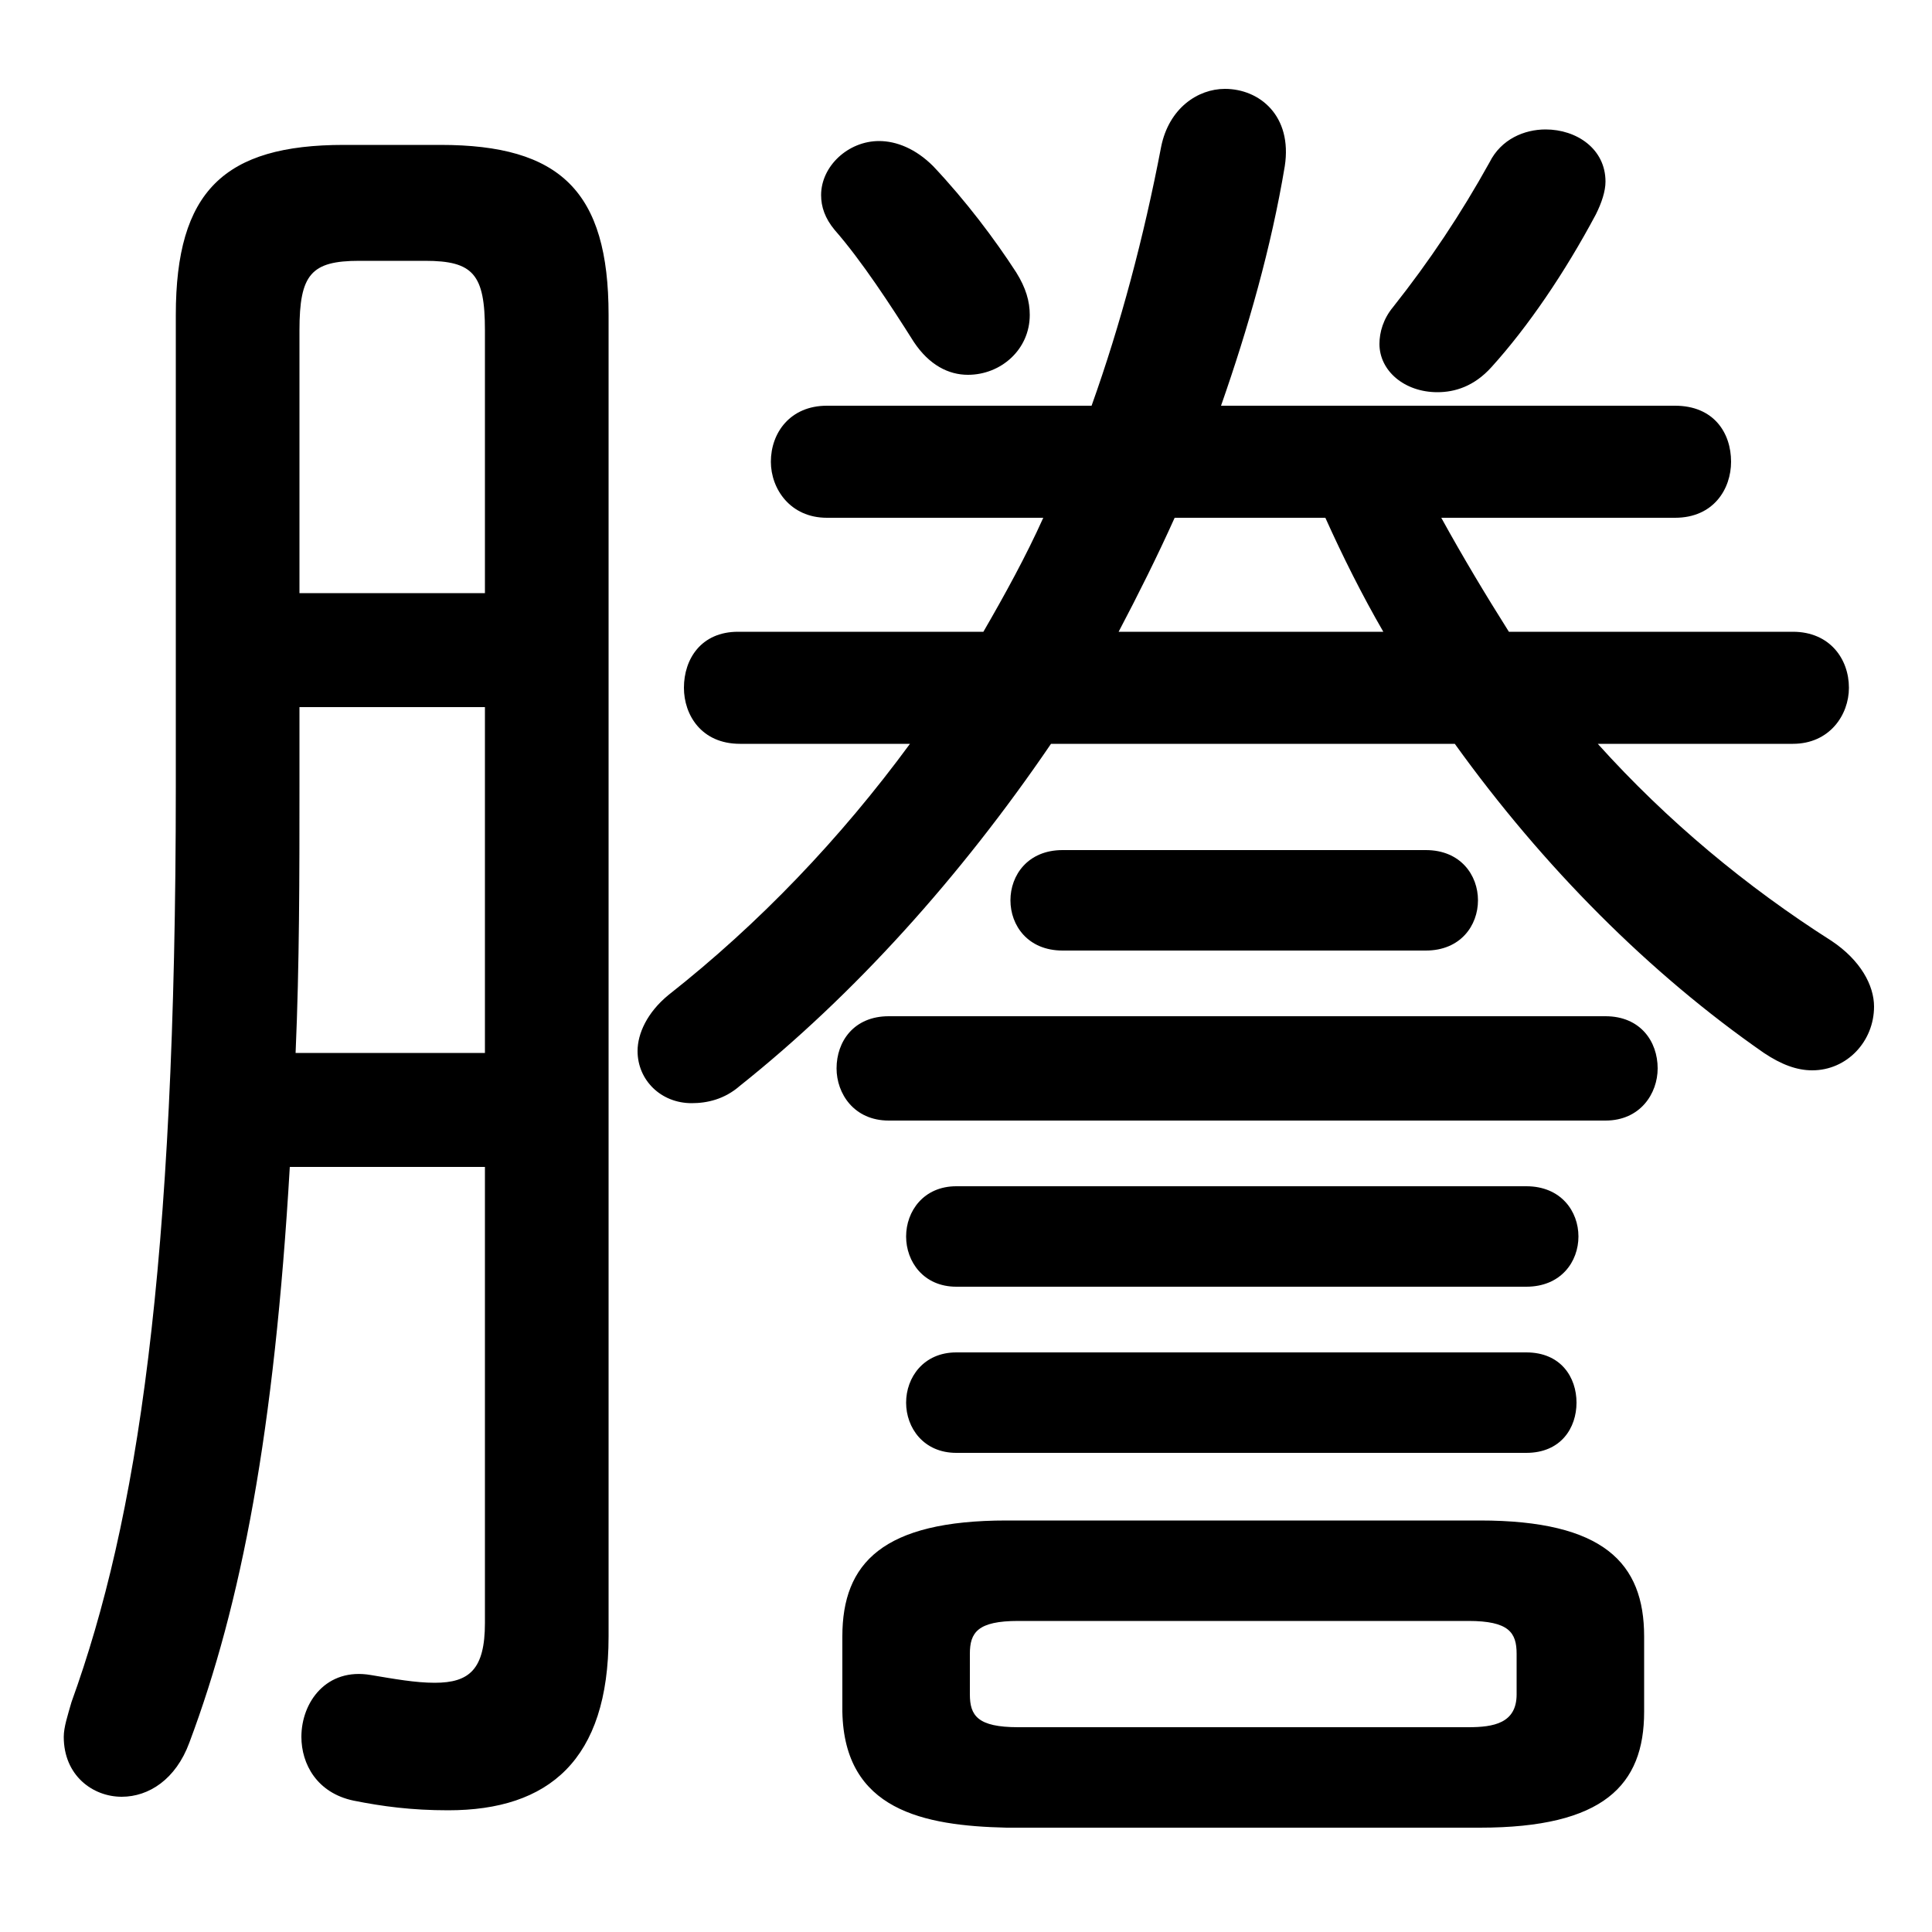 <svg xmlns="http://www.w3.org/2000/svg" viewBox="0 -44.0 50.0 50.0">
    <rect x="0" y="-44.0" width="50.0" height="50.0" fill="#808080" stroke="none"/>
    <g transform="scale(1, -1)">
        <!-- ボディの枠 -->
        <rect x="0" y="-6.0" width="50.0" height="50.0"
            stroke="white" fill="white"/>
        <!-- グリフ座標系の原点 -->
        <circle cx="0" cy="0" r="5" fill="white"/>
        <!-- グリフのアウトライン -->
        <g style="fill:black;stroke:#000000;stroke-width:0;stroke-linecap:round;stroke-linejoin:round;">
        <path d="M 38.3 -3.3 C 41.5 -3.3 42.55 -2.2 42.55 -0.3 L 42.55 1.65 C 42.55 3.55 41.5 4.65 38.3 4.65 L 26.05 4.65 C 22.85 4.65 21.8 3.55 21.8 1.65 L 21.8 -0.3 C 21.85 -2.85 23.9 -3.25 26.05 -3.3 Z M 26.35 -0.7 C 25.3 -0.7 25.1 -0.4 25.1 0.15 L 25.1 1.2 C 25.1 1.75 25.3 2.05 26.35 2.05 L 38.0 2.05 C 39.05 2.05 39.25 1.75 39.25 1.2 L 39.25 0.15 C 39.25 -0.6 38.65 -0.7 38.0 -0.7 Z M 37.65 24.75 C 39.95 21.55 42.7 18.8 45.65 16.75 C 46.1 16.45 46.5 16.3 46.9 16.3 C 47.8 16.3 48.5 17.05 48.5 17.95 C 48.5 18.5 48.15 19.15 47.4 19.65 C 45.2 21.05 43.15 22.75 41.35 24.75 L 46.4 24.75 C 47.35 24.75 47.85 25.5 47.85 26.2 C 47.85 26.95 47.35 27.65 46.4 27.65 L 39.05 27.65 C 38.45 28.6 37.85 29.6 37.3 30.6 L 43.35 30.6 C 44.35 30.6 44.8 31.35 44.8 32.05 C 44.8 32.8 44.35 33.5 43.35 33.5 L 31.6 33.5 C 32.3 35.5 32.9 37.6 33.25 39.7 C 33.45 41.0 32.6 41.7 31.7 41.7 C 31.0 41.7 30.25 41.2 30.05 40.2 C 29.6 37.85 29.0 35.6 28.25 33.5 L 21.4 33.5 C 20.45 33.5 19.95 32.8 19.95 32.05 C 19.95 31.35 20.45 30.6 21.4 30.6 L 27.0 30.6 C 26.55 29.6 26.0 28.6 25.45 27.65 L 19.1 27.65 C 18.15 27.65 17.7 26.95 17.7 26.2 C 17.7 25.5 18.15 24.75 19.15 24.75 L 23.55 24.75 C 21.75 22.3 19.65 20.1 17.3 18.25 C 16.75 17.8 16.5 17.25 16.5 16.8 C 16.5 16.05 17.1 15.45 17.9 15.45 C 18.3 15.45 18.75 15.55 19.15 15.9 C 22.1 18.25 24.85 21.3 27.2 24.75 Z M 28.95 27.65 C 29.45 28.6 29.95 29.6 30.4 30.6 L 34.3 30.6 C 34.75 29.6 35.25 28.6 35.8 27.65 Z M 12.55 13.8 L 12.55 2.0 C 12.55 0.8 12.15 0.45 11.25 0.45 C 10.75 0.45 10.2 0.55 9.6 0.65 C 8.45 0.85 7.8 -0.05 7.8 -0.95 C 7.8 -1.65 8.2 -2.4 9.15 -2.6 C 9.9 -2.75 10.65 -2.85 11.6 -2.85 C 14.2 -2.85 15.75 -1.55 15.75 1.65 L 15.75 35.85 C 15.75 39.05 14.5 40.25 11.4 40.25 L 8.9 40.25 C 5.8 40.25 4.55 39.05 4.55 35.85 L 4.55 23.65 C 4.55 11.15 3.55 4.65 1.85 -0.05 C 1.75 -0.4 1.65 -0.7 1.65 -0.95 C 1.65 -1.95 2.4 -2.5 3.15 -2.5 C 3.85 -2.5 4.55 -2.05 4.9 -1.1 C 6.25 2.5 7.1 6.95 7.5 13.8 Z M 12.55 28.65 L 7.75 28.65 L 7.75 35.45 C 7.75 36.9 8.05 37.25 9.3 37.25 L 11.0 37.25 C 12.25 37.25 12.55 36.9 12.55 35.45 Z M 12.55 25.7 L 12.55 16.75 L 7.65 16.75 C 7.75 19.05 7.75 21.35 7.75 23.65 L 7.75 25.7 Z M 24.15 39.7 C 23.7 40.15 23.2 40.35 22.75 40.35 C 21.95 40.35 21.25 39.7 21.25 38.95 C 21.25 38.65 21.35 38.35 21.6 38.05 C 22.3 37.25 23.05 36.1 23.65 35.15 C 24.05 34.55 24.55 34.3 25.05 34.3 C 25.9 34.3 26.65 34.95 26.65 35.85 C 26.65 36.2 26.55 36.55 26.3 36.95 C 25.75 37.8 25.0 38.8 24.15 39.7 Z M 36.05 36.05 C 35.8 35.75 35.7 35.4 35.7 35.1 C 35.7 34.4 36.35 33.85 37.2 33.85 C 37.65 33.85 38.15 34.0 38.6 34.5 C 39.55 35.55 40.5 36.95 41.3 38.45 C 41.45 38.75 41.55 39.05 41.55 39.3 C 41.55 40.15 40.8 40.65 40.0 40.65 C 39.45 40.65 38.85 40.4 38.55 39.8 C 37.8 38.45 37.0 37.25 36.05 36.05 Z M 39.5 10.7 C 40.4 10.7 40.85 11.35 40.85 12.0 C 40.85 12.65 40.4 13.3 39.5 13.3 L 24.75 13.3 C 23.9 13.3 23.45 12.65 23.45 12.0 C 23.45 11.35 23.9 10.7 24.75 10.7 Z M 39.5 6.4 C 40.4 6.4 40.8 7.05 40.8 7.7 C 40.8 8.35 40.4 9.0 39.5 9.0 L 24.75 9.0 C 23.9 9.0 23.45 8.35 23.45 7.7 C 23.45 7.05 23.9 6.4 24.75 6.4 Z M 41.55 15.0 C 42.45 15.0 42.9 15.7 42.9 16.35 C 42.9 17.05 42.45 17.7 41.55 17.7 L 23.0 17.7 C 22.1 17.7 21.65 17.05 21.65 16.35 C 21.65 15.7 22.1 15.0 23.0 15.0 Z M 36.9 19.4 C 37.8 19.4 38.25 20.05 38.25 20.7 C 38.25 21.35 37.8 22.0 36.9 22.0 L 27.5 22.0 C 26.6 22.0 26.15 21.35 26.15 20.7 C 26.15 20.05 26.6 19.4 27.5 19.4 Z"/>
    </g>
    </g>
</svg>
